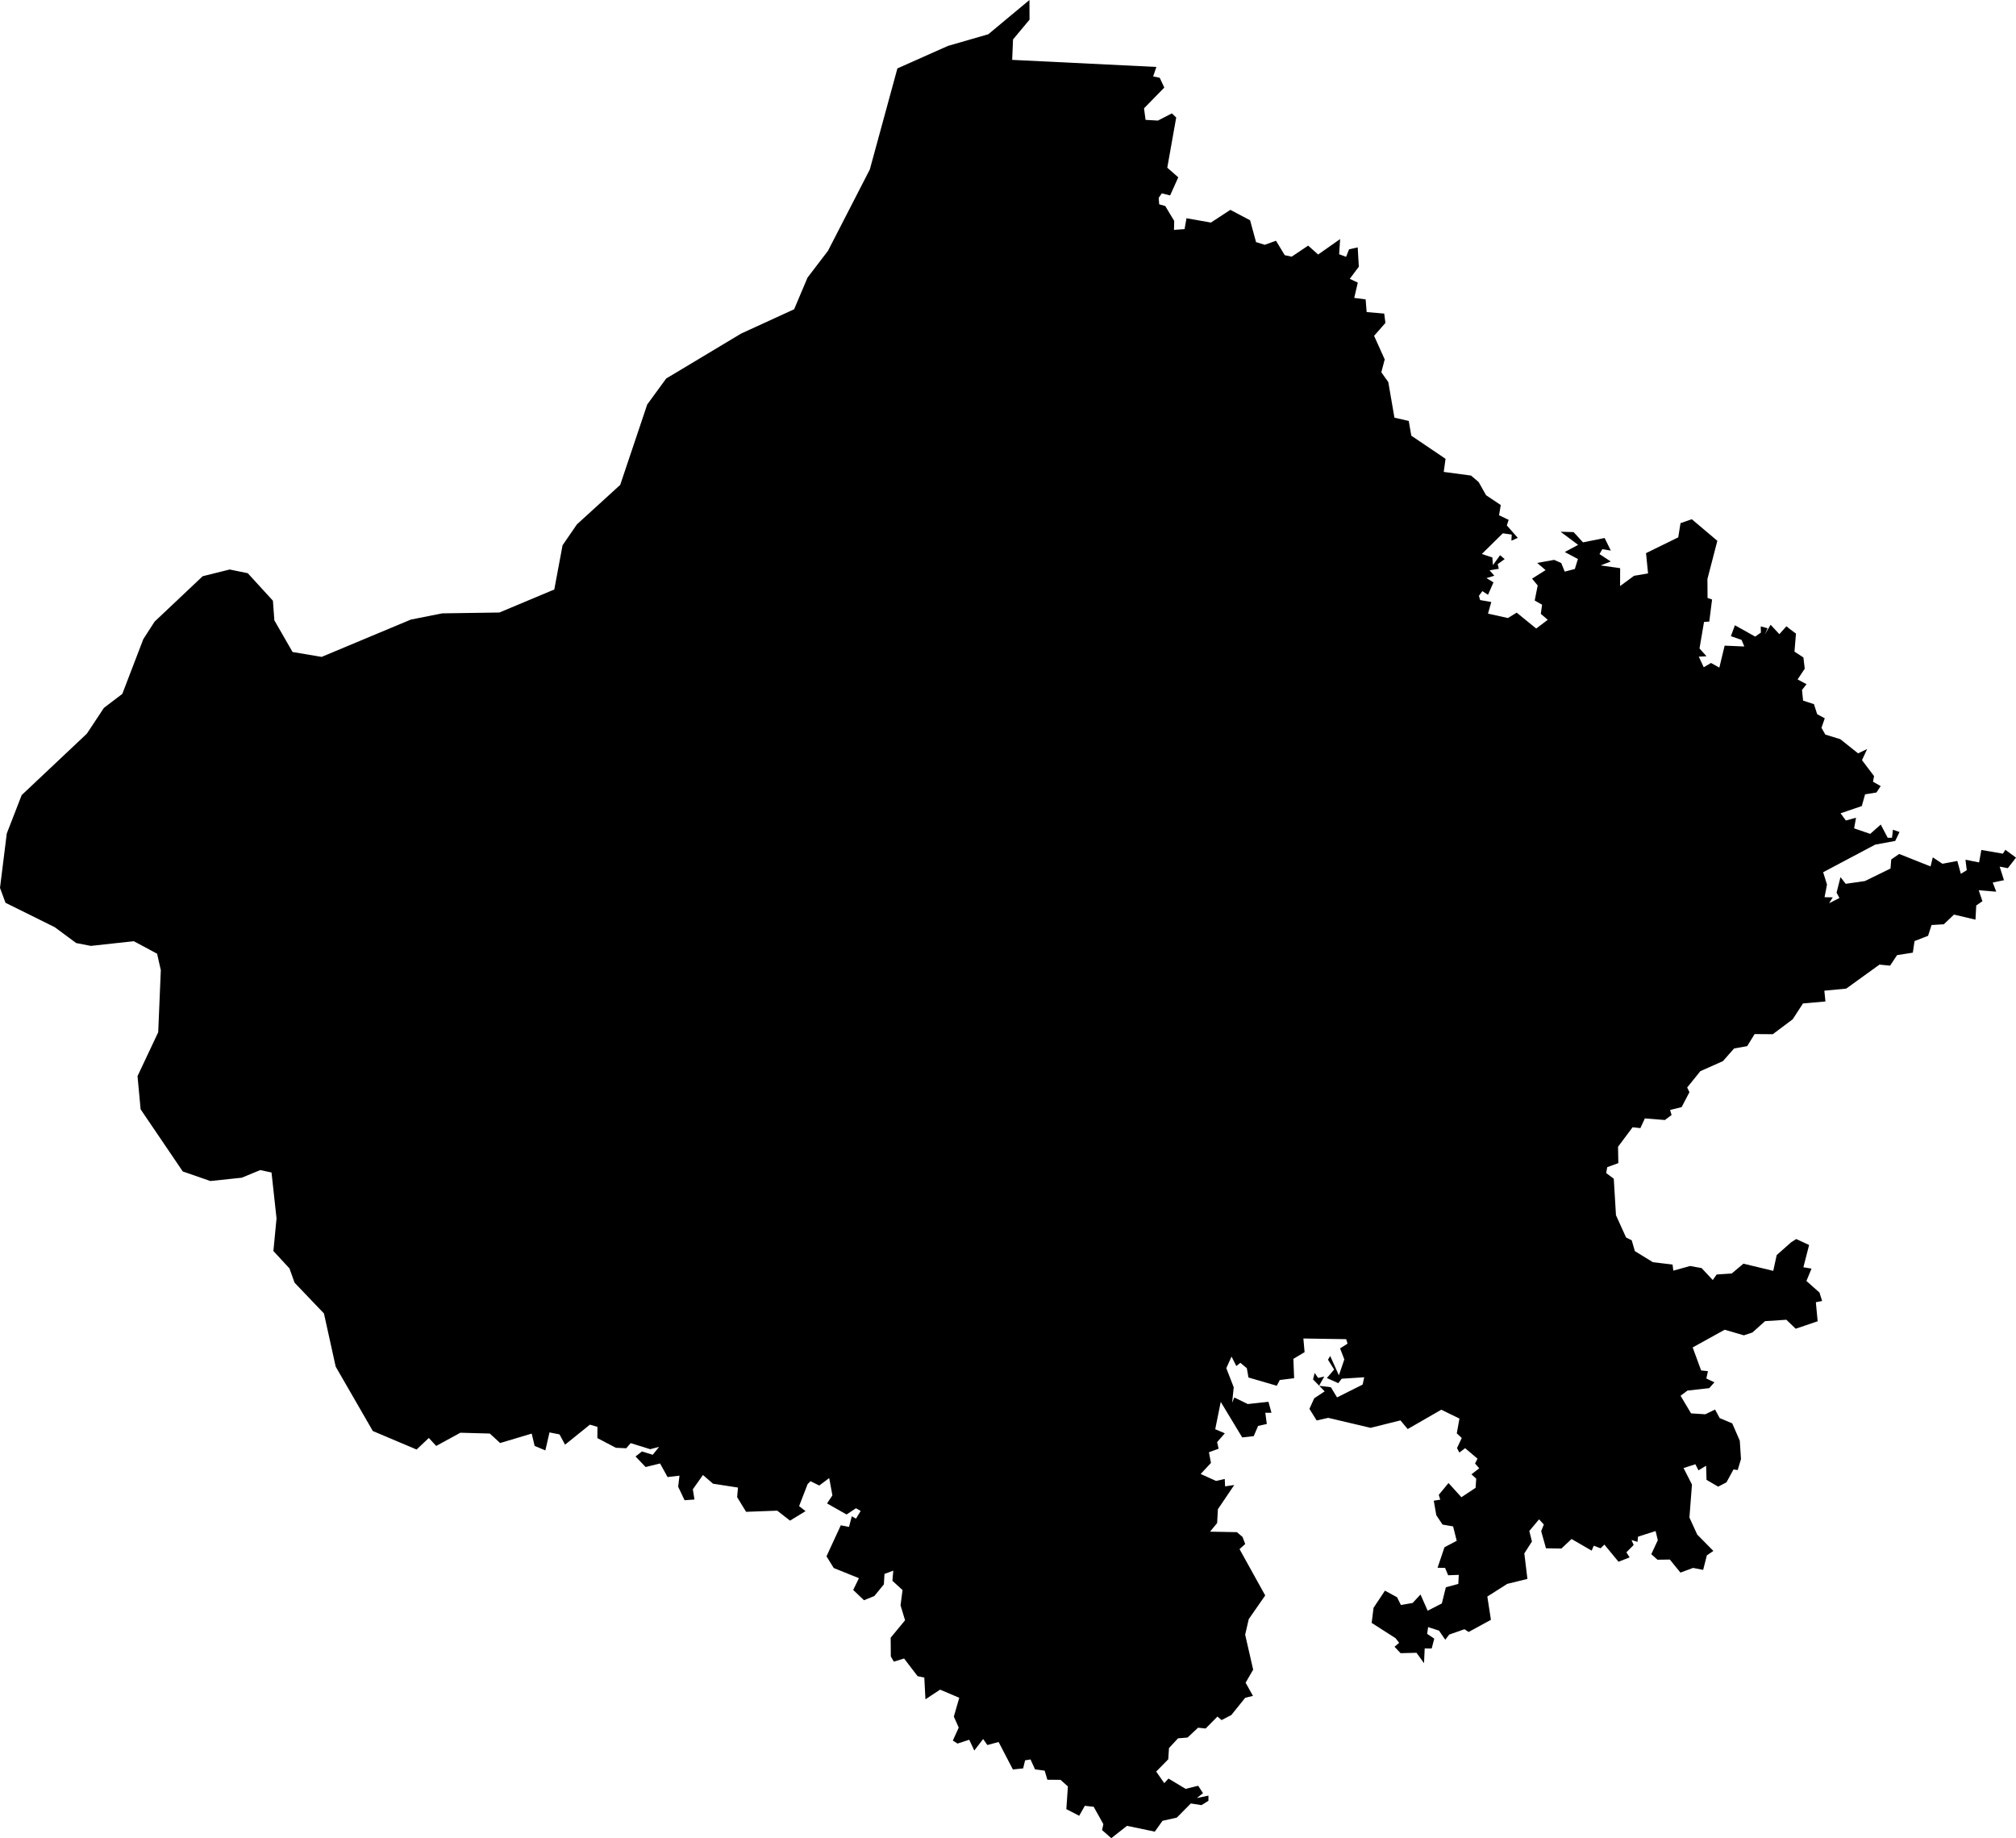 <svg 
          width="120.135" 
          height="109.525" fill="none" 
          xmlns="http://www.w3.org/2000/svg">
          <path d="M 61.345 0 L 61.35 1.172 L 60.367 2.35 L 60.316 3.567 L 68.909 3.989 L 68.718 4.553 L 69.109 4.634 L 69.381 5.219 L 68.173 6.454 L 68.265 7.142 L 69.002 7.185 L 69.834 6.755 L 70.091 7.002 L 69.559 9.992 L 70.214 10.565 L 69.728 11.645 L 69.234 11.52 L 69.047 11.788 L 69.077 12.174 L 69.439 12.275 L 69.972 13.164 L 69.959 13.697 L 70.589 13.651 L 70.704 13.004 L 72.16 13.261 L 73.317 12.504 L 74.494 13.125 L 74.849 14.426 L 75.368 14.586 L 76.037 14.344 L 76.559 15.204 L 76.972 15.294 L 77.954 14.635 L 78.549 15.165 L 79.86 14.245 L 79.801 15.149 L 80.216 15.303 L 80.39 14.856 L 80.906 14.741 L 80.974 15.889 L 80.433 16.616 L 80.913 16.838 L 80.7 17.751 L 81.379 17.838 L 81.44 18.594 L 82.486 18.684 L 82.559 19.24 L 81.883 20.01 L 82.516 21.415 L 82.314 22.181 L 82.729 22.765 L 83.096 24.887 L 83.949 25.081 L 84.1 25.959 L 86.141 27.338 L 86.033 28.118 L 87.66 28.336 L 88.114 28.722 L 88.556 29.507 L 89.432 30.092 L 89.329 30.702 L 89.902 30.975 L 89.793 31.307 L 90.447 32.049 L 90.066 32.216 L 90.084 31.853 L 89.556 31.776 L 88.302 33.009 L 88.931 33.216 L 88.965 33.673 L 89.39 33.081 L 89.664 33.312 L 89.249 33.615 L 89.314 33.891 L 88.765 33.981 L 89.047 34.304 L 88.58 34.446 L 88.997 34.7 L 88.672 35.441 L 88.335 35.221 L 88.131 35.501 L 88.203 35.754 L 88.867 35.871 L 88.671 36.562 L 89.856 36.824 L 90.381 36.504 L 91.543 37.45 L 92.232 36.931 L 91.818 36.575 L 91.894 36.03 L 91.454 35.781 L 91.632 34.884 L 91.297 34.477 L 92.103 33.97 L 91.603 33.541 L 92.613 33.36 L 93.035 33.546 L 93.243 34.059 L 93.846 33.902 L 94.029 33.309 L 93.246 32.891 L 94.042 32.465 L 92.995 31.683 L 93.773 31.705 L 94.332 32.316 L 95.621 32.056 L 95.989 32.805 L 95.484 32.723 L 95.315 33.014 L 95.987 33.456 L 95.386 33.69 L 96.546 33.854 L 96.542 34.919 L 97.373 34.309 L 98.209 34.166 L 98.088 32.958 L 100.008 32.017 L 100.143 31.172 L 100.815 30.937 L 102.338 32.224 L 101.747 34.499 L 101.754 35.629 L 102.024 35.719 L 101.857 37.035 L 101.544 37.059 L 101.275 38.637 L 101.692 39.103 L 101.232 39.126 L 101.528 39.758 L 101.961 39.502 L 102.457 39.78 L 102.773 38.47 L 103.945 38.52 L 103.783 38.128 L 103.144 37.905 L 103.385 37.255 L 104.593 37.931 L 104.934 37.692 L 104.923 37.324 L 105.334 37.432 L 105.17 37.8 L 105.514 37.225 L 106.033 37.786 L 106.454 37.316 L 106.636 37.464 L 107.023 37.752 L 106.934 38.826 L 107.467 39.174 L 107.546 39.843 L 107.12 40.483 L 107.653 40.766 L 107.383 41.111 L 107.447 41.746 L 108.095 41.955 L 108.286 42.554 L 108.74 42.798 L 108.543 43.364 L 108.772 43.769 L 109.666 44.044 L 110.724 44.888 L 111.265 44.631 L 110.958 45.292 L 111.677 46.244 L 111.613 46.577 L 112.071 46.838 L 111.82 47.22 L 111.142 47.329 L 110.946 48.028 L 109.682 48.459 L 109.996 48.889 L 110.602 48.723 L 110.489 49.356 L 111.447 49.686 L 112.076 49.13 L 112.49 49.919 L 112.746 49.919 L 112.803 49.439 L 113.194 49.574 L 112.938 50.106 L 111.742 50.327 L 108.643 51.97 L 108.872 52.706 L 108.727 53.459 L 109.215 53.468 L 108.996 53.818 L 109.613 53.507 L 109.443 53.187 L 109.676 52.263 L 109.987 52.661 L 111.134 52.496 L 112.657 51.75 L 112.7 51.21 L 113.172 50.882 L 115.043 51.625 L 115.177 51.085 L 115.752 51.466 L 116.638 51.299 L 116.848 52.065 L 117.201 51.85 L 117.124 51.226 L 117.935 51.386 L 118.07 50.644 L 119.355 50.865 L 119.501 50.633 L 120.135 51.101 L 119.647 51.729 L 119.162 51.638 L 119.418 52.445 L 118.749 52.584 L 118.957 53.13 L 117.913 53.045 L 118.135 53.697 L 117.766 53.95 L 117.72 54.796 L 116.44 54.495 L 115.833 55.072 L 115.103 55.116 L 114.896 55.759 L 114.088 56.073 L 113.987 56.763 L 113.047 56.91 L 112.632 57.538 L 111.999 57.475 L 110.017 58.906 L 108.714 59.029 L 108.779 59.671 L 107.441 59.789 L 106.829 60.732 L 105.641 61.622 L 104.559 61.614 L 104.116 62.334 L 103.337 62.471 L 102.67 63.227 L 101.325 63.824 L 100.54 64.797 L 100.675 65.076 L 100.211 65.965 L 99.521 66.137 L 99.61 66.437 L 99.212 66.735 L 98.019 66.639 L 97.751 67.217 L 97.288 67.167 L 96.42 68.328 L 96.438 69.303 L 95.777 69.544 L 95.714 69.895 L 96.166 70.233 L 96.297 72.406 L 96.899 73.735 L 97.236 73.901 L 97.422 74.546 L 98.496 75.206 L 99.669 75.347 L 99.715 75.711 L 100.713 75.433 L 101.4 75.557 L 102.065 76.27 L 102.297 75.939 L 103.192 75.88 L 103.894 75.294 L 105.669 75.723 L 105.875 74.782 L 106.734 74.021 L 107.039 73.826 L 107.806 74.182 L 107.465 75.508 L 107.95 75.589 L 107.646 76.325 L 108.423 77.014 L 108.582 77.518 L 108.208 77.592 L 108.315 78.726 L 107.006 79.171 L 106.451 78.636 L 105.182 78.719 L 104.428 79.395 L 103.919 79.564 L 102.775 79.231 L 100.868 80.285 L 101.372 81.656 L 101.778 81.7 L 101.682 82.136 L 102.162 82.363 L 101.856 82.711 L 100.558 82.856 L 100.146 83.165 L 100.771 84.214 L 101.621 84.268 L 102.201 83.986 L 102.478 84.496 L 103.226 84.81 L 103.675 85.843 L 103.747 86.937 L 103.55 87.591 L 103.299 87.556 L 102.882 88.323 L 102.387 88.58 L 101.693 88.176 L 101.669 87.334 L 101.213 87.609 L 101.03 87.246 L 100.324 87.472 L 100.826 88.455 L 100.674 90.419 L 101.139 91.436 L 102.101 92.411 L 101.713 92.675 L 101.492 93.54 L 100.89 93.422 L 100.139 93.702 L 99.508 92.924 L 98.771 92.934 L 98.402 92.604 L 98.79 91.771 L 98.659 91.226 L 97.611 91.56 L 97.579 91.871 L 97.224 91.76 L 97.351 92.055 L 96.919 92.493 L 97.11 92.795 L 96.449 93.055 L 95.607 92.033 L 95.379 92.253 L 94.973 92.1 L 94.848 92.393 L 93.65 91.699 L 93.045 92.269 L 92.126 92.253 L 91.84 91.23 L 91.998 90.836 L 91.714 90.527 L 91.133 91.222 L 91.29 91.847 L 90.836 92.559 L 91.02 94.078 L 89.819 94.373 L 88.631 95.128 L 88.845 96.515 L 87.515 97.24 L 87.269 97.075 L 86.36 97.394 L 86.125 97.701 L 85.752 97.159 L 85.102 96.949 L 85.045 97.352 L 85.469 97.636 L 85.315 98.223 L 84.899 98.22 L 84.858 99.099 L 84.411 98.479 L 83.463 98.503 L 83.101 98.12 L 83.376 97.887 L 83.163 97.61 L 81.738 96.698 L 81.851 95.799 L 82.53 94.778 L 83.25 95.168 L 83.481 95.631 L 84.177 95.512 L 84.649 95.006 L 85.076 95.973 L 85.92 95.54 L 86.16 94.577 L 86.902 94.376 L 86.929 93.837 L 86.297 93.86 L 86.114 93.422 L 85.666 93.412 L 86.077 92.191 L 86.807 91.807 L 86.592 90.949 L 85.961 90.84 L 85.59 90.28 L 85.439 89.417 L 85.827 89.356 L 85.737 89.069 L 86.318 88.364 L 87.086 89.211 L 87.931 88.65 L 87.969 88.104 L 87.685 87.845 L 88.15 87.487 L 87.898 87.204 L 88.046 86.913 L 87.308 86.288 L 86.964 86.548 L 86.824 86.281 L 87.107 85.682 L 86.811 85.404 L 86.97 84.523 L 85.887 83.996 L 83.885 85.149 L 83.454 84.632 L 81.675 85.076 L 79.148 84.481 L 78.46 84.636 L 78.03 83.946 L 78.316 83.315 L 78.938 82.903 L 78.246 82.191 L 78.34 81.803 L 78.549 82.104 L 78.912 82.019 L 78.603 82.57 L 79.308 82.656 L 79.675 83.263 L 81.199 82.499 L 81.296 82.063 L 79.952 82.149 L 79.751 82.414 L 79.069 82.109 L 79.502 81.603 L 79.136 81.017 L 79.267 80.793 L 79.786 81.947 L 80.11 80.999 L 79.856 80.342 L 80.302 80.06 L 80.22 79.793 L 77.669 79.753 L 77.741 80.567 L 77.074 80.965 L 77.118 82.119 L 76.262 82.226 L 76.085 82.569 L 74.397 82.076 L 74.3 81.524 L 73.913 81.201 L 73.674 81.394 L 73.388 80.83 L 73.077 81.522 L 73.519 82.66 L 73.423 83.575 L 73.555 83.267 L 74.355 83.658 L 75.588 83.524 L 75.768 84.178 L 75.401 84.178 L 75.489 84.846 L 74.973 84.961 L 74.709 85.571 L 74.025 85.648 L 72.745 83.53 L 72.416 85.159 L 72.988 85.401 L 72.528 85.928 L 72.619 86.32 L 72.042 86.531 L 72.162 87.167 L 71.549 87.825 L 72.466 88.24 L 72.985 88.123 L 73.004 88.563 L 73.55 88.482 L 72.576 89.924 L 72.53 90.748 L 72.108 91.262 L 73.708 91.292 L 74.044 91.577 L 74.203 91.998 L 73.865 92.302 L 75.395 95.063 L 74.414 96.473 L 74.2 97.4 L 74.677 99.484 L 74.227 100.263 L 74.666 101.048 L 74.205 101.159 L 73.376 102.188 L 72.794 102.489 L 72.549 102.28 L 71.846 102.991 L 71.395 102.943 L 70.766 103.53 L 70.2 103.576 L 69.661 104.156 L 69.617 104.825 L 68.899 105.557 L 69.38 106.247 L 69.632 105.973 L 70.65 106.587 L 71.401 106.402 L 71.688 106.844 L 71.318 107.135 L 72.012 106.99 L 72.011 107.298 L 71.598 107.557 L 70.963 107.457 L 70.127 108.301 L 69.274 108.491 L 68.816 109.136 L 67.159 108.79 L 66.223 109.525 L 65.673 109.043 L 65.75 108.69 L 65.173 107.654 L 64.646 107.597 L 64.31 108.19 L 63.544 107.794 L 63.637 106.442 L 63.197 106.049 L 62.414 106.045 L 62.253 105.503 L 61.679 105.424 L 61.409 104.834 L 61.085 104.888 L 60.97 105.367 L 60.359 105.432 L 59.508 103.795 L 58.837 103.976 L 58.586 103.618 L 58.058 104.304 L 57.758 103.66 L 57.06 103.888 L 56.78 103.71 L 57.131 102.937 L 56.84 102.28 L 57.163 101.16 L 56.021 100.675 L 55.148 101.252 L 55.08 99.956 L 54.68 99.872 L 53.875 98.819 L 53.265 99.008 L 53.084 98.697 L 53.076 97.581 L 53.933 96.543 L 53.664 95.651 L 53.783 94.742 L 53.179 94.188 L 53.232 93.584 L 52.707 93.781 L 52.671 94.402 L 52.103 95.098 L 51.485 95.348 L 50.843 94.736 L 51.184 94.034 L 49.683 93.428 L 49.252 92.731 L 50.104 90.883 L 50.593 90.979 L 50.761 90.346 L 51.009 90.487 L 51.288 90.028 L 51.008 89.867 L 50.447 90.239 L 49.284 89.58 L 49.604 89.1 L 49.413 88.069 L 48.82 88.513 L 48.296 88.255 L 48.125 88.432 L 47.619 89.741 L 48.004 90.039 L 47.079 90.605 L 46.316 90.011 L 44.461 90.08 L 43.926 89.206 L 43.977 88.635 L 42.489 88.404 L 41.889 87.886 L 41.286 88.739 L 41.384 89.347 L 40.795 89.389 L 40.412 88.585 L 40.491 87.926 L 39.78 88.008 L 39.334 87.199 L 38.474 87.411 L 37.871 86.782 L 38.257 86.483 L 38.897 86.681 L 39.277 86.209 L 38.747 86.349 L 37.583 85.987 L 37.318 86.293 L 36.699 86.264 L 35.598 85.687 L 35.602 85.019 L 35.154 84.886 L 33.672 86.079 L 33.342 85.467 L 32.745 85.349 L 32.498 86.42 L 31.86 86.154 L 31.685 85.419 L 29.804 85.981 L 29.189 85.416 L 27.433 85.368 L 25.993 86.155 L 25.554 85.68 L 24.825 86.368 L 22.217 85.266 L 20.005 81.431 L 19.304 78.26 L 17.554 76.428 L 17.25 75.578 L 16.292 74.541 L 16.479 72.597 L 16.18 69.862 L 15.509 69.718 L 14.404 70.173 L 12.535 70.37 L 10.892 69.8 L 8.38 66.097 L 8.195 64.121 L 9.428 61.505 L 9.583 57.805 L 9.361 56.825 L 7.972 56.08 L 5.414 56.36 L 4.539 56.19 L 3.26 55.244 L 0.328 53.792 L 0 52.904 L 0.403 49.665 L 1.292 47.375 L 5.176 43.714 L 6.193 42.178 L 7.288 41.345 L 8.541 38.08 L 9.213 37.038 L 12.077 34.334 L 13.685 33.933 L 14.765 34.154 L 16.263 35.793 L 16.349 36.961 L 17.434 38.849 L 19.166 39.14 L 24.486 36.916 L 26.358 36.546 L 29.759 36.496 L 33.031 35.124 L 33.523 32.49 L 34.379 31.244 L 36.959 28.891 L 38.568 24.102 L 39.7 22.552 L 44.17 19.873 L 47.323 18.427 L 48.121 16.541 L 49.342 14.942 L 51.834 10.095 L 53.477 4.076 L 56.485 2.737 L 58.894 2.04 L 61.345 0 Z" fill="rgb(0,0,0)"/>
        </svg>